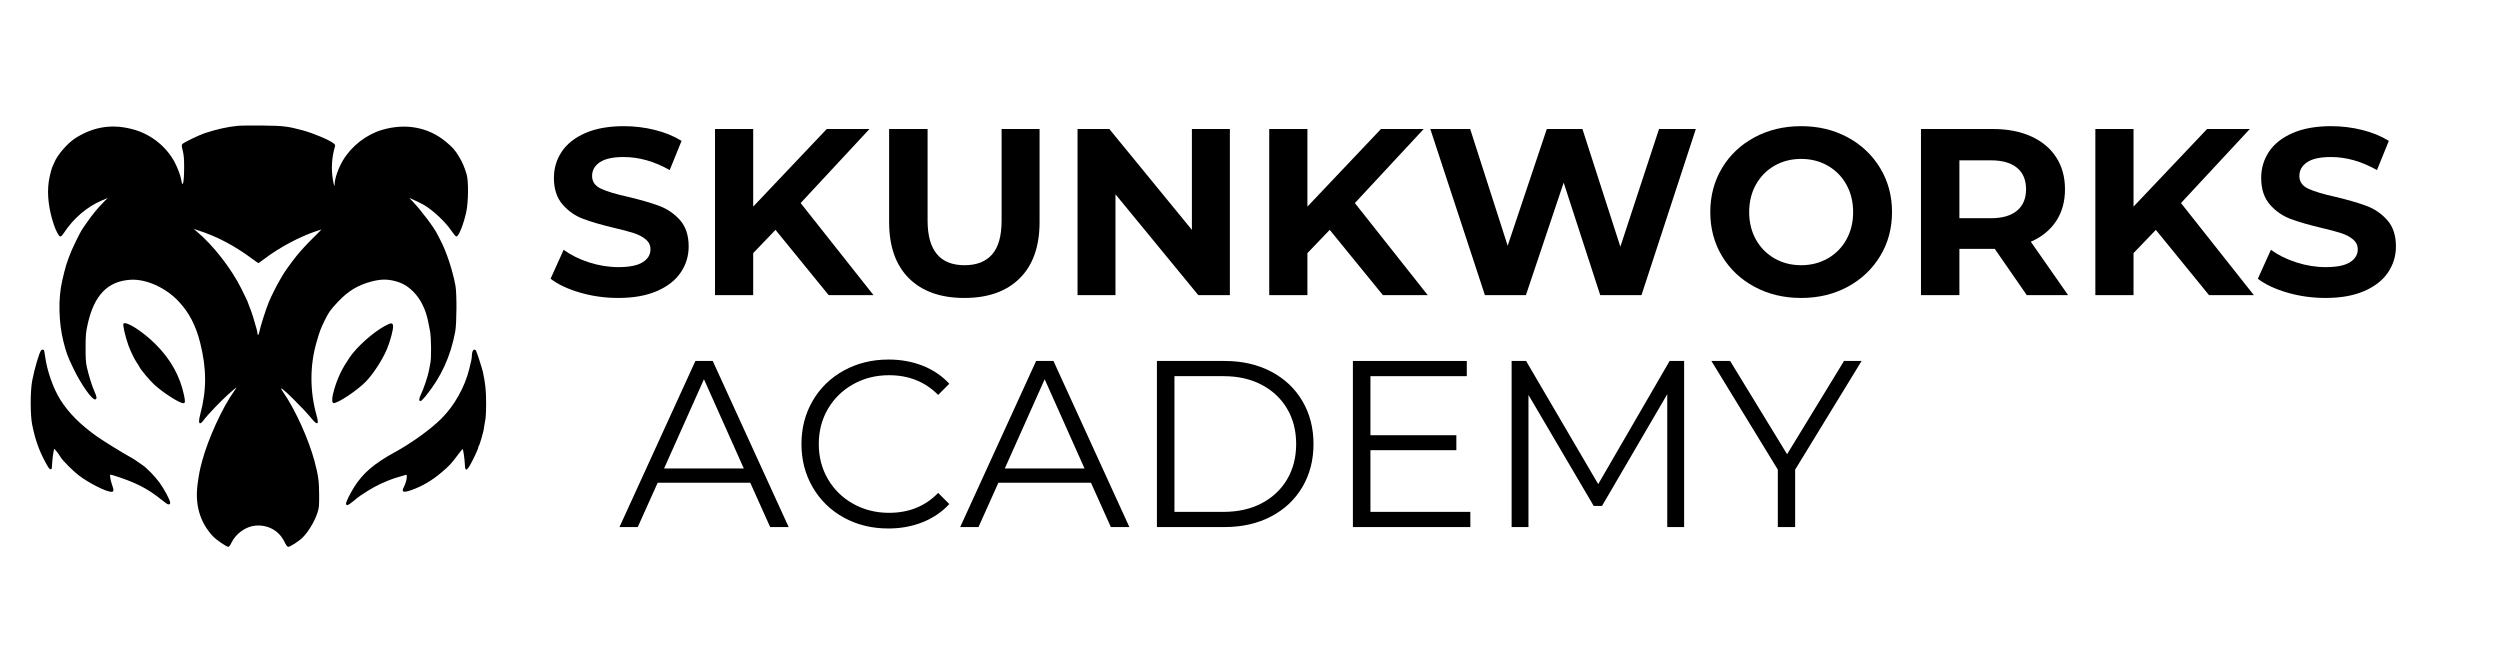 <svg xmlns="http://www.w3.org/2000/svg" xmlns:xlink="http://www.w3.org/1999/xlink" width="1686" zoomAndPan="magnify" viewBox="0 0 1264.5 332.25" height="443" preserveAspectRatio="xMidYMid meet" version="1.0"><defs><g/><clipPath id="8a48a00d6d"><rect x="0" width="944" y="0" height="148"/></clipPath></defs><g transform="matrix(1, 0, 0, 1, 273, 32)"><g clip-path="url(#8a48a00d6d)"><g fill="#000000" fill-opacity="1"><g transform="translate(2.123, 117.268)"><g><path d="M 37.562 1.438 C 30.926 1.438 24.504 0.539 18.297 -1.25 C 12.098 -3.051 7.117 -5.395 3.359 -8.281 L 9.969 -22.922 C 13.562 -20.285 17.836 -18.164 22.797 -16.562 C 27.766 -14.957 32.727 -14.156 37.688 -14.156 C 43.207 -14.156 47.285 -14.973 49.922 -16.609 C 52.566 -18.254 53.891 -20.438 53.891 -23.156 C 53.891 -25.156 53.109 -26.816 51.547 -28.141 C 49.984 -29.461 47.984 -30.523 45.547 -31.328 C 43.109 -32.129 39.805 -33.008 35.641 -33.969 C 29.242 -35.488 24.004 -37.008 19.922 -38.531 C 15.836 -40.051 12.336 -42.488 9.422 -45.844 C 6.504 -49.207 5.047 -53.688 5.047 -59.281 C 5.047 -64.164 6.363 -68.586 9 -72.547 C 11.645 -76.504 15.625 -79.645 20.938 -81.969 C 26.258 -84.289 32.758 -85.453 40.438 -85.453 C 45.801 -85.453 51.039 -84.812 56.156 -83.531 C 61.281 -82.25 65.766 -80.41 69.609 -78.016 L 63.609 -63.25 C 55.848 -67.645 48.086 -69.844 40.328 -69.844 C 34.891 -69.844 30.867 -68.961 28.266 -67.203 C 25.66 -65.441 24.359 -63.125 24.359 -60.25 C 24.359 -57.363 25.859 -55.223 28.859 -53.828 C 31.859 -52.43 36.441 -51.051 42.609 -49.688 C 49.004 -48.164 54.242 -46.645 58.328 -45.125 C 62.41 -43.602 65.91 -41.203 68.828 -37.922 C 71.742 -34.641 73.203 -30.203 73.203 -24.609 C 73.203 -19.805 71.863 -15.422 69.188 -11.453 C 66.508 -7.492 62.488 -4.352 57.125 -2.031 C 51.77 0.281 45.25 1.438 37.562 1.438 Z M 37.562 1.438 "/></g></g></g><g fill="#000000" fill-opacity="1"><g transform="translate(78.684, 117.268)"><g><path d="M 40.562 -33 L 29.281 -21.25 L 29.281 0 L 9.969 0 L 9.969 -84.016 L 29.281 -84.016 L 29.281 -44.766 L 66.484 -84.016 L 88.094 -84.016 L 53.281 -46.562 L 90.125 0 L 67.453 0 Z M 40.562 -33 "/></g></g></g><g fill="#000000" fill-opacity="1"><g transform="translate(167.486, 117.268)"><g><path d="M 47.281 1.438 C 35.281 1.438 25.938 -1.879 19.25 -8.516 C 12.57 -15.16 9.234 -24.645 9.234 -36.969 L 9.234 -84.016 L 28.688 -84.016 L 28.688 -37.688 C 28.688 -22.645 34.926 -15.125 47.406 -15.125 C 53.488 -15.125 58.129 -16.941 61.328 -20.578 C 64.523 -24.223 66.125 -29.926 66.125 -37.688 L 66.125 -84.016 L 85.328 -84.016 L 85.328 -36.969 C 85.328 -24.645 81.984 -15.16 75.297 -8.516 C 68.617 -1.879 59.281 1.438 47.281 1.438 Z M 47.281 1.438 "/></g></g></g><g fill="#000000" fill-opacity="1"><g transform="translate(262.048, 117.268)"><g><path d="M 87.016 -84.016 L 87.016 0 L 71.047 0 L 29.156 -51 L 29.156 0 L 9.969 0 L 9.969 -84.016 L 26.047 -84.016 L 67.812 -33 L 67.812 -84.016 Z M 87.016 -84.016 "/></g></g></g><g fill="#000000" fill-opacity="1"><g transform="translate(359.01, 117.268)"><g><path d="M 40.562 -33 L 29.281 -21.25 L 29.281 0 L 9.969 0 L 9.969 -84.016 L 29.281 -84.016 L 29.281 -44.766 L 66.484 -84.016 L 88.094 -84.016 L 53.281 -46.562 L 90.125 0 L 67.453 0 Z M 40.562 -33 "/></g></g></g><g fill="#000000" fill-opacity="1"><g transform="translate(447.812, 117.268)"><g><path d="M 136.938 -84.016 L 109.453 0 L 88.578 0 L 70.094 -56.891 L 51 0 L 30.25 0 L 2.641 -84.016 L 22.797 -84.016 L 41.766 -24.969 L 61.562 -84.016 L 79.578 -84.016 L 98.766 -24.484 L 118.328 -84.016 Z M 136.938 -84.016 "/></g></g></g><g fill="#000000" fill-opacity="1"><g transform="translate(587.375, 117.268)"><g><path d="M 50.641 1.438 C 41.922 1.438 34.062 -0.441 27.062 -4.203 C 20.062 -7.961 14.582 -13.141 10.625 -19.734 C 6.664 -26.336 4.688 -33.758 4.688 -42 C 4.688 -50.238 6.664 -57.66 10.625 -64.266 C 14.582 -70.867 20.062 -76.051 27.062 -79.812 C 34.062 -83.57 41.922 -85.453 50.641 -85.453 C 59.367 -85.453 67.211 -83.57 74.172 -79.812 C 81.129 -76.051 86.609 -70.867 90.609 -64.266 C 94.609 -57.66 96.609 -50.238 96.609 -42 C 96.609 -33.758 94.609 -26.336 90.609 -19.734 C 86.609 -13.141 81.129 -7.961 74.172 -4.203 C 67.211 -0.441 59.367 1.438 50.641 1.438 Z M 50.641 -15.125 C 55.609 -15.125 60.094 -16.266 64.094 -18.547 C 68.094 -20.828 71.234 -24.004 73.516 -28.078 C 75.797 -32.16 76.938 -36.801 76.938 -42 C 76.938 -47.207 75.797 -51.848 73.516 -55.922 C 71.234 -60.004 68.094 -63.188 64.094 -65.469 C 60.094 -67.75 55.609 -68.891 50.641 -68.891 C 45.68 -68.891 41.203 -67.75 37.203 -65.469 C 33.203 -63.188 30.062 -60.004 27.781 -55.922 C 25.5 -51.848 24.359 -47.207 24.359 -42 C 24.359 -36.801 25.5 -32.16 27.781 -28.078 C 30.062 -24.004 33.203 -20.828 37.203 -18.547 C 41.203 -16.266 45.68 -15.125 50.641 -15.125 Z M 50.641 -15.125 "/></g></g></g><g fill="#000000" fill-opacity="1"><g transform="translate(688.657, 117.268)"><g><path d="M 63.484 0 L 47.281 -23.406 L 29.406 -23.406 L 29.406 0 L 9.969 0 L 9.969 -84.016 L 46.328 -84.016 C 53.766 -84.016 60.223 -82.77 65.703 -80.281 C 71.18 -77.801 75.398 -74.281 78.359 -69.719 C 81.328 -65.164 82.812 -59.77 82.812 -53.531 C 82.812 -47.289 81.312 -41.91 78.312 -37.391 C 75.312 -32.867 71.051 -29.406 65.531 -27 L 84.375 0 Z M 63.125 -53.531 C 63.125 -58.25 61.602 -61.867 58.562 -64.391 C 55.52 -66.91 51.082 -68.172 45.25 -68.172 L 29.406 -68.172 L 29.406 -38.891 L 45.25 -38.891 C 51.082 -38.891 55.52 -40.164 58.562 -42.719 C 61.602 -45.281 63.125 -48.883 63.125 -53.531 Z M 63.125 -53.531 "/></g></g></g><g fill="#000000" fill-opacity="1"><g transform="translate(776.858, 117.268)"><g><path d="M 40.562 -33 L 29.281 -21.25 L 29.281 0 L 9.969 0 L 9.969 -84.016 L 29.281 -84.016 L 29.281 -44.766 L 66.484 -84.016 L 88.094 -84.016 L 53.281 -46.562 L 90.125 0 L 67.453 0 Z M 40.562 -33 "/></g></g></g><g fill="#000000" fill-opacity="1"><g transform="translate(865.66, 117.268)"><g><path d="M 37.562 1.438 C 30.926 1.438 24.504 0.539 18.297 -1.25 C 12.098 -3.051 7.117 -5.395 3.359 -8.281 L 9.969 -22.922 C 13.562 -20.285 17.836 -18.164 22.797 -16.562 C 27.766 -14.957 32.727 -14.156 37.688 -14.156 C 43.207 -14.156 47.285 -14.973 49.922 -16.609 C 52.566 -18.254 53.891 -20.438 53.891 -23.156 C 53.891 -25.156 53.109 -26.816 51.547 -28.141 C 49.984 -29.461 47.984 -30.523 45.547 -31.328 C 43.109 -32.129 39.805 -33.008 35.641 -33.969 C 29.242 -35.488 24.004 -37.008 19.922 -38.531 C 15.836 -40.051 12.336 -42.488 9.422 -45.844 C 6.504 -49.207 5.047 -53.688 5.047 -59.281 C 5.047 -64.164 6.363 -68.586 9 -72.547 C 11.645 -76.504 15.625 -79.645 20.938 -81.969 C 26.258 -84.289 32.758 -85.453 40.438 -85.453 C 45.801 -85.453 51.039 -84.812 56.156 -83.531 C 61.281 -82.25 65.766 -80.41 69.609 -78.016 L 63.609 -63.25 C 55.848 -67.645 48.086 -69.844 40.328 -69.844 C 34.891 -69.844 30.867 -68.961 28.266 -67.203 C 25.66 -65.441 24.359 -63.125 24.359 -60.25 C 24.359 -57.363 25.859 -55.223 28.859 -53.828 C 31.859 -52.43 36.441 -51.051 42.609 -49.688 C 49.004 -48.164 54.242 -46.645 58.328 -45.125 C 62.41 -43.602 65.91 -41.203 68.828 -37.922 C 71.742 -34.641 73.203 -30.203 73.203 -24.609 C 73.203 -19.805 71.863 -15.422 69.188 -11.453 C 66.508 -7.492 62.488 -4.352 57.125 -2.031 C 51.77 0.281 45.25 1.438 37.562 1.438 Z M 37.562 1.438 "/></g></g></g></g></g><g fill="#000000" fill-opacity="1"><g transform="translate(313.094, 266.591)"><g><path d="M 66.375 -22.438 L 19.562 -22.438 L 9.484 0 L 0.234 0 L 38.641 -84.016 L 47.406 -84.016 L 85.812 0 L 76.453 0 Z M 63.125 -29.641 L 42.969 -74.766 L 22.797 -29.641 Z M 63.125 -29.641 "/></g></g></g><g fill="#000000" fill-opacity="1"><g transform="translate(399.142, 266.591)"><g><path d="M 50.172 0.719 C 41.848 0.719 34.344 -1.117 27.656 -4.797 C 20.977 -8.484 15.738 -13.586 11.938 -20.109 C 8.133 -26.629 6.234 -33.926 6.234 -42 C 6.234 -50.082 8.133 -57.383 11.938 -63.906 C 15.738 -70.426 21 -75.523 27.719 -79.203 C 34.445 -82.891 41.969 -84.734 50.281 -84.734 C 56.52 -84.734 62.281 -83.691 67.562 -81.609 C 72.844 -79.523 77.328 -76.484 81.016 -72.484 L 75.375 -66.844 C 68.812 -73.488 60.531 -76.812 50.531 -76.812 C 43.883 -76.812 37.844 -75.289 32.406 -72.25 C 26.969 -69.207 22.707 -65.047 19.625 -59.766 C 16.539 -54.484 15 -48.562 15 -42 C 15 -35.445 16.539 -29.531 19.625 -24.25 C 22.707 -18.969 26.969 -14.805 32.406 -11.766 C 37.844 -8.723 43.883 -7.203 50.531 -7.203 C 60.613 -7.203 68.895 -10.562 75.375 -17.281 L 81.016 -11.641 C 77.328 -7.641 72.82 -4.578 67.5 -2.453 C 62.188 -0.336 56.41 0.719 50.172 0.719 Z M 50.172 0.719 "/></g></g></g><g fill="#000000" fill-opacity="1"><g transform="translate(485.429, 266.591)"><g><path d="M 66.375 -22.438 L 19.562 -22.438 L 9.484 0 L 0.234 0 L 38.641 -84.016 L 47.406 -84.016 L 85.812 0 L 76.453 0 Z M 63.125 -29.641 L 42.969 -74.766 L 22.797 -29.641 Z M 63.125 -29.641 "/></g></g></g><g fill="#000000" fill-opacity="1"><g transform="translate(571.477, 266.591)"><g><path d="M 13.688 -84.016 L 47.891 -84.016 C 56.766 -84.016 64.602 -82.234 71.406 -78.672 C 78.207 -75.109 83.488 -70.145 87.25 -63.781 C 91.008 -57.426 92.891 -50.164 92.891 -42 C 92.891 -33.844 91.008 -26.582 87.25 -20.219 C 83.488 -13.863 78.207 -8.906 71.406 -5.344 C 64.602 -1.781 56.766 0 47.891 0 L 13.688 0 Z M 47.406 -7.688 C 54.77 -7.688 61.211 -9.145 66.734 -12.062 C 72.254 -14.977 76.531 -19.016 79.562 -24.172 C 82.602 -29.336 84.125 -35.281 84.125 -42 C 84.125 -48.727 82.602 -54.672 79.562 -59.828 C 76.531 -64.984 72.254 -69.02 66.734 -71.938 C 61.211 -74.863 54.77 -76.328 47.406 -76.328 L 22.562 -76.328 L 22.562 -7.688 Z M 47.406 -7.688 "/></g></g></g><g fill="#000000" fill-opacity="1"><g transform="translate(670.606, 266.591)"><g><path d="M 73.094 -7.688 L 73.094 0 L 13.688 0 L 13.688 -84.016 L 71.297 -84.016 L 71.297 -76.328 L 22.562 -76.328 L 22.562 -46.453 L 66.016 -46.453 L 66.016 -38.891 L 22.562 -38.891 L 22.562 -7.688 Z M 73.094 -7.688 "/></g></g></g><g fill="#000000" fill-opacity="1"><g transform="translate(750.892, 266.591)"><g><path d="M 100.938 -84.016 L 100.938 0 L 92.406 0 L 92.406 -67.203 L 59.406 -10.688 L 55.203 -10.688 L 22.203 -66.844 L 22.203 0 L 13.688 0 L 13.688 -84.016 L 21 -84.016 L 57.484 -21.719 L 93.609 -84.016 Z M 100.938 -84.016 "/></g></g></g><g fill="#000000" fill-opacity="1"><g transform="translate(865.502, 266.591)"><g><path d="M 42.484 -29.047 L 42.484 0 L 33.719 0 L 33.719 -29.047 L 0.125 -84.016 L 9.594 -84.016 L 38.406 -36.844 L 67.203 -84.016 L 76.094 -84.016 Z M 42.484 -29.047 "/></g></g></g><path fill="#000000" d="M 120.07 63.664 C 115.16 64.133 109.316 65.438 103.629 67.336 C 100.609 68.34 92.883 72.09 92.254 72.852 C 91.805 73.402 91.828 73.836 92.438 76.258 C 92.973 78.387 93.137 80.293 93.137 84.457 C 93.137 92.406 92.383 95.648 91.652 90.832 C 91.359 88.883 89.676 84.465 88.207 81.773 C 84.07 74.195 76.66 68.219 68.312 65.723 C 57.441 62.477 47.727 63.812 38.129 69.871 C 34.254 72.316 28.965 78.418 27.523 82.105 C 27.254 82.801 26.918 83.535 26.785 83.73 C 26.25 84.527 25.004 89.316 24.641 91.973 C 23.754 98.48 24.621 105.75 27.207 113.543 C 28.273 116.746 29.742 119.496 30.461 119.633 C 30.855 119.707 31.535 119.023 32.438 117.645 C 37.168 110.43 44.027 104.582 51.48 101.406 L 54.449 100.141 L 52.066 102.602 C 49.02 105.754 46.984 108.234 44.105 112.312 C 40.961 116.766 41.211 116.332 38.199 122.414 C 35.527 127.809 33.547 133.125 32.414 137.961 L 31.438 142.117 C 29.402 150.781 29.656 163.113 32.059 172.664 C 33.516 178.449 34.148 180.168 37.051 186.223 C 41.027 194.52 46.746 202.594 48.238 202.023 C 49.105 201.688 48.992 200.719 47.77 197.988 C 46.547 195.273 44.891 189.961 43.922 185.68 C 43.406 183.402 43.273 181.293 43.293 175.738 C 43.312 169.457 43.422 168.199 44.301 164.184 C 47.543 149.371 54.391 142.223 66.02 141.504 C 73.883 141.023 83.773 145.457 90.312 152.402 C 95.625 158.043 99.074 164.66 101.25 173.387 C 104.57 186.68 104.57 197.23 101.254 209.758 C 100.066 214.238 100.84 215.465 102.996 212.523 C 104.934 209.875 111.777 202.715 115.652 199.277 C 117.695 197.465 119.457 195.984 119.57 195.984 C 119.68 195.984 119.211 196.754 118.527 197.699 C 112.598 205.895 105.262 221.887 102.234 233.219 C 101.039 237.684 100.703 239.367 99.977 244.605 C 98.5 255.234 101.094 264.176 107.711 271.262 C 109.387 273.055 114.574 276.602 115.52 276.602 C 115.832 276.602 116.473 275.758 116.988 274.664 C 119.27 269.844 124.402 266.203 129.414 265.844 C 135.664 265.395 141.098 268.441 143.801 273.914 C 144.766 275.867 145.32 276.602 145.828 276.602 C 146.504 276.602 149.375 274.871 151.816 273 C 155.008 270.551 158.973 264.344 160.594 259.246 C 161.383 256.781 161.457 255.949 161.422 250.027 C 161.387 243.316 160.973 240.359 159.07 233.227 C 156.082 222.008 149.207 206.902 143.141 198.219 C 142.539 197.363 142.121 196.59 142.211 196.5 C 142.723 195.992 153.387 206.547 157.902 212.035 C 160.57 215.273 161.414 214.676 160.199 210.41 C 156.66 197.961 156.645 184.879 160.164 172.848 C 161.715 167.539 162.156 166.348 163.996 162.543 C 166.238 157.906 166.938 156.914 171.016 152.57 C 176.105 147.145 181.297 144.039 188.148 142.324 C 192.672 141.191 195.793 141.141 199.68 142.133 C 203.496 143.109 206.145 144.633 209.035 147.523 C 212.727 151.211 215.348 156.492 216.578 162.723 C 216.797 163.816 217.215 165.965 217.512 167.5 C 218.129 170.676 218.234 181.074 217.676 183.691 C 217.484 184.586 217.16 186.266 216.957 187.422 C 216.473 190.145 214.305 196.625 212.91 199.496 C 211.828 201.727 211.777 202.852 212.758 202.852 C 213.039 202.852 214.16 201.754 215.246 200.41 C 223.148 190.656 227.848 180.434 230.246 167.785 C 231.004 163.789 231.102 148.668 230.395 144.648 C 229.082 137.172 225.68 126.859 222.766 121.512 C 222.168 120.418 221.516 119.145 221.312 118.68 C 219.98 115.648 213.086 106.453 208.699 101.867 L 207.027 100.117 L 208.293 100.652 C 209.801 101.293 213.242 102.969 214.258 103.559 C 219.008 106.324 225.355 112.285 228.371 116.805 C 229.363 118.297 230.449 119.566 230.785 119.633 C 231.895 119.844 234.355 113.836 235.805 107.367 C 236.938 102.316 237.047 91.504 235.996 88.07 C 234.84 84.285 233.895 82.109 232.141 79.191 C 230.141 75.859 228.918 74.484 225.406 71.59 C 216.531 64.281 204.992 62.188 193.117 65.738 C 185.227 68.094 177.848 73.852 173.52 81.02 C 171.18 84.902 169.293 90.254 169.258 93.102 C 169.234 94.902 168.863 93.891 168.32 90.551 C 167.484 85.402 167.824 79.695 169.266 74.711 C 169.648 73.391 169.613 73.227 168.828 72.582 C 166.691 70.828 158.391 67.32 152.973 65.883 C 145.375 63.867 143.492 63.641 133.086 63.5 C 127.617 63.43 121.762 63.5 120.07 63.664 M 99.52 117.09 C 107.758 123.965 116.816 135.555 122.039 145.918 C 123.441 148.703 124.781 151.469 125.016 152.062 C 127.094 157.379 127.699 159.105 128.555 162.18 C 128.887 163.375 129.395 165.113 129.68 166.043 C 129.961 166.977 130.195 168.066 130.195 168.465 C 130.195 169.777 130.836 169.613 131.082 168.234 C 131.566 165.516 134.609 155.969 136.117 152.422 C 137.27 149.699 140.145 143.98 141.383 141.938 C 141.984 140.941 142.594 139.891 142.734 139.598 C 143.352 138.309 147.188 132.938 150.043 129.367 C 151.754 127.227 155.297 123.363 157.918 120.781 C 160.535 118.199 162.637 116.086 162.586 116.086 C 162.535 116.086 161.449 116.43 160.172 116.848 C 151.773 119.602 141.41 125.109 133.891 130.809 C 132.246 132.059 130.809 133.078 130.699 133.078 C 130.59 133.078 129.336 132.211 127.906 131.152 C 118.527 124.188 109.91 119.641 100.062 116.465 L 97.949 115.781 Z M 62.469 163.684 C 61.973 164.18 63.266 169.922 64.926 174.609 C 65.984 177.582 68.059 181.855 69.25 183.508 C 69.68 184.105 70.246 185.027 70.508 185.559 C 71.332 187.211 75.766 192.488 78.176 194.684 C 82.551 198.664 90.809 203.938 92.664 203.938 C 93.684 203.938 93.766 203.242 93.121 200.109 C 91.109 190.32 86.336 181.715 78.695 174.109 C 72.25 167.695 63.852 162.297 62.469 163.684 M 194.598 164.91 C 188.68 168.117 180.449 175.465 176.875 180.738 C 172.977 186.484 170.957 190.66 169.094 196.797 C 167.871 200.832 167.691 203.672 168.652 203.867 C 170.547 204.254 180.98 197.312 185.203 192.855 C 189.012 188.832 193.609 181.688 195.773 176.43 C 197.422 172.422 198.961 166.625 198.82 164.945 C 198.668 163.137 197.883 163.129 194.598 164.91 M 20.746 177.273 C 19.797 178.516 17.461 186.496 16.301 192.469 C 15.27 197.777 15.266 209.926 16.297 214.93 C 17.836 222.398 19.578 227.387 22.754 233.398 C 24.316 236.355 25.035 237.375 25.551 237.375 C 26.152 237.375 26.258 237.078 26.324 235.207 C 26.434 232.25 27.168 227.074 27.48 227.074 C 27.754 227.074 29.934 229.926 30.691 231.285 C 31.559 232.828 36.969 238.266 39.758 240.387 C 44.988 244.371 53.695 248.762 56.359 248.762 C 57.613 248.766 57.676 247.957 56.648 245.102 C 55.852 242.879 55.406 240.086 55.848 240.086 C 56.762 240.086 64.379 242.723 67.613 244.156 C 73.586 246.809 77.289 249.152 83.82 254.414 C 85.074 255.422 86.086 255.355 86.086 254.262 C 86.086 253.043 82.969 247.188 80.656 244.062 C 78.141 240.664 74.035 236.488 71.797 235.055 C 71 234.543 69.777 233.695 69.086 233.172 C 68.395 232.648 67.094 231.832 66.199 231.359 C 63.055 229.699 52.246 223.035 49.207 220.887 C 40.824 214.965 34.883 209.043 30.625 202.355 C 26.953 196.594 23.746 187.484 22.801 180.141 C 22.613 178.688 22.367 177.344 22.254 177.16 C 21.957 176.68 21.152 176.742 20.746 177.273 M 239.016 177.75 C 238.82 178.262 238.664 179.234 238.664 179.914 C 238.664 181.137 238.387 182.551 237.32 186.766 C 234.984 196.008 229.832 205.156 223.27 211.715 C 217.867 217.113 208.156 224.121 199.656 228.754 C 189.23 234.441 183.5 239.367 179.105 246.414 C 176.957 249.855 175.027 253.793 175.027 254.73 C 175.027 255.992 176.16 255.641 178.512 253.645 C 179.844 252.516 181.582 251.156 182.379 250.629 C 187.949 246.922 191.109 245.203 196 243.215 C 198.617 242.152 200.105 241.664 205.129 240.219 C 205.625 240.078 205.762 240.258 205.758 241.059 C 205.758 242.512 205.125 244.746 204.266 246.34 C 202.859 248.949 203.977 249.359 208.266 247.82 C 213.645 245.891 218.461 243.051 223.297 238.973 C 227.02 235.828 228.289 234.477 231.254 230.508 C 232.59 228.719 233.809 227.207 233.965 227.145 C 234.285 227.023 235.008 231.973 235.141 235.203 C 235.266 238.312 236.012 238.293 237.816 235.137 C 239.473 232.238 241.918 226.945 241.918 226.254 C 241.918 225.988 242.062 225.617 242.242 225.43 C 242.66 224.992 244.809 217.461 244.809 216.445 C 244.809 216.027 245.051 214.547 245.344 213.156 C 245.707 211.445 245.883 208.457 245.883 203.938 C 245.887 197.688 245.48 193.77 244.246 188.129 C 243.832 186.227 241.074 177.727 240.73 177.273 C 240.164 176.539 239.395 176.754 239.016 177.75 " fill-opacity="1" fill-rule="evenodd"/></svg>